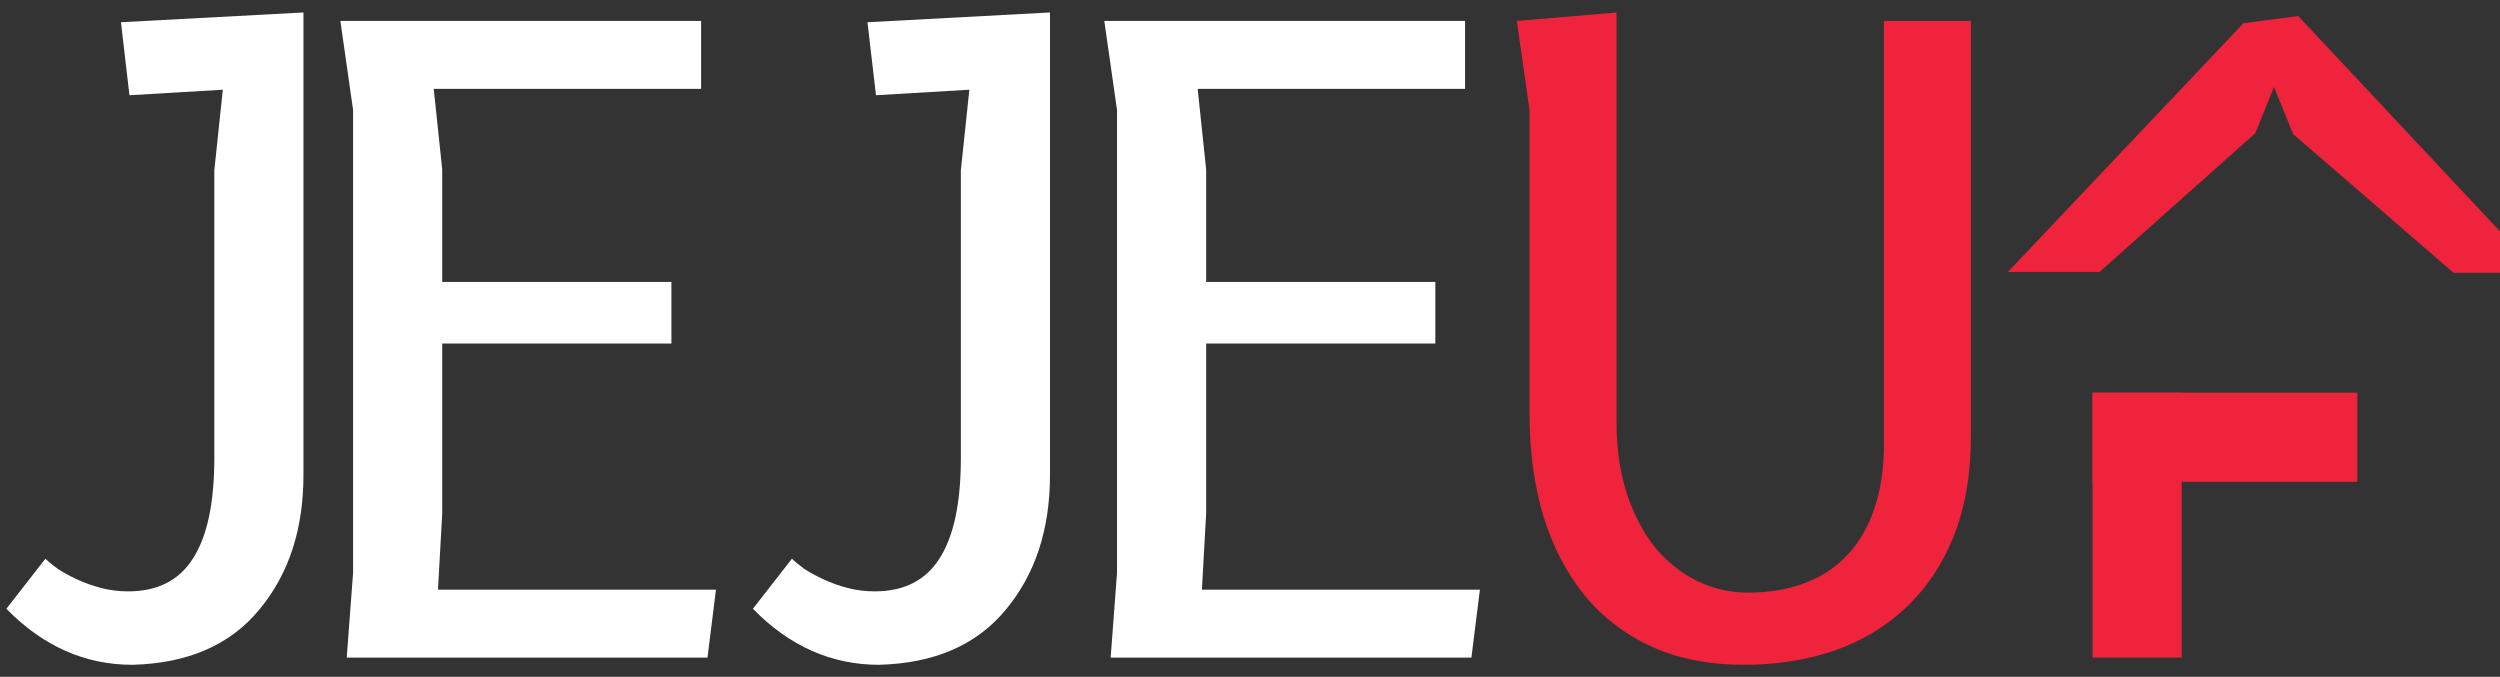 <svg width="181" height="49" viewBox="0 0 181 49" fill="none" xmlns="http://www.w3.org/2000/svg">
  <rect x="0" y="0" width="181" height="49" fill="#333333" stroke="none"/>
  <path d="M157.955 47.607H151.502V28.434H151.505C151.505 28.434 155.436 28.434 157.955 28.434C157.955 35.921 157.955 47.607 157.955 47.607Z" fill="#EF233C"/>
  <path d="M151.498 34.882L151.498 28.43L170.672 28.43L170.672 28.432C170.672 28.432 170.672 32.364 170.672 34.882C163.184 34.882 151.498 34.882 151.498 34.882Z" fill="#EF233C"/>
  <path d="M142.696 1.517V31.538C142.696 34.324 142.277 36.761 141.437 38.851C140.597 40.92 139.439 42.641 137.964 44.013C136.51 45.386 134.779 46.42 132.772 47.117C130.764 47.793 128.593 48.131 126.257 48.131C123.758 48.131 121.546 47.7 119.62 46.84C117.695 45.959 116.076 44.73 114.765 43.153C113.454 41.555 112.451 39.64 111.754 37.407C111.078 35.174 110.74 32.706 110.74 30.002V7.97L109.818 1.517L117.039 0.903V30.585C117.039 32.531 117.295 34.273 117.807 35.809C118.32 37.325 119.006 38.615 119.866 39.681C120.747 40.725 121.761 41.524 122.908 42.077C124.055 42.63 125.274 42.907 126.565 42.907C128.06 42.907 129.412 42.682 130.621 42.231C131.85 41.78 132.884 41.104 133.724 40.203C134.584 39.302 135.24 38.185 135.691 36.854C136.162 35.502 136.397 33.924 136.397 32.122V1.517H142.696Z" fill="#EF233C"/>
  <path d="M107.145 42.692L106.53 47.608H80.412L80.873 41.462V7.97L79.951 1.517H106.069V6.433H86.711L87.326 12.272V20.414H103.918V24.87H87.326V37.161L87.018 42.692H107.145Z" fill="white"/>
  <path d="M62.806 1.61L76.019 0.903V34.395C76.019 38.329 74.954 41.575 72.823 44.136C70.713 46.697 67.651 48.028 63.636 48.131C60.194 48.131 57.152 46.779 54.51 44.075L57.337 40.449C57.541 40.654 57.839 40.899 58.228 41.186C58.638 41.453 59.109 41.709 59.641 41.954C60.174 42.2 60.747 42.405 61.362 42.569C61.997 42.733 62.653 42.815 63.328 42.815C65.459 42.815 67.026 42.016 68.03 40.418C69.054 38.82 69.566 36.403 69.566 33.166V12.333L70.181 6.495L63.421 6.895L62.806 1.61Z" fill="white"/>
  <path d="M51.836 42.692L51.222 47.608H25.104L25.564 41.462V7.97L24.643 1.517H50.761V6.433H31.403L32.017 12.272V20.414H48.61V24.87H32.017V37.161L31.71 42.692H51.836Z" fill="white"/>
  <path d="M8.757 1.61L21.97 0.903V34.395C21.97 38.329 20.905 41.575 18.774 44.136C16.664 46.697 13.602 48.028 9.587 48.131C6.145 48.131 3.103 46.779 0.461 44.075L3.288 40.449C3.493 40.654 3.79 40.899 4.179 41.186C4.589 41.453 5.06 41.709 5.592 41.954C6.125 42.2 6.699 42.405 7.313 42.569C7.948 42.733 8.604 42.815 9.28 42.815C11.41 42.815 12.977 42.016 13.981 40.418C15.005 38.82 15.517 36.403 15.517 33.166V12.333L16.132 6.495L9.372 6.895L8.757 1.61Z" fill="white"/>
  <path d="M183.811 19.749H177.635L166.02 9.701L164.637 6.291L163.285 9.64L152.008 19.688H145.371L162.425 1.682L166.389 1.159L183.811 19.749Z" fill="#EF233C"/>
</svg>

